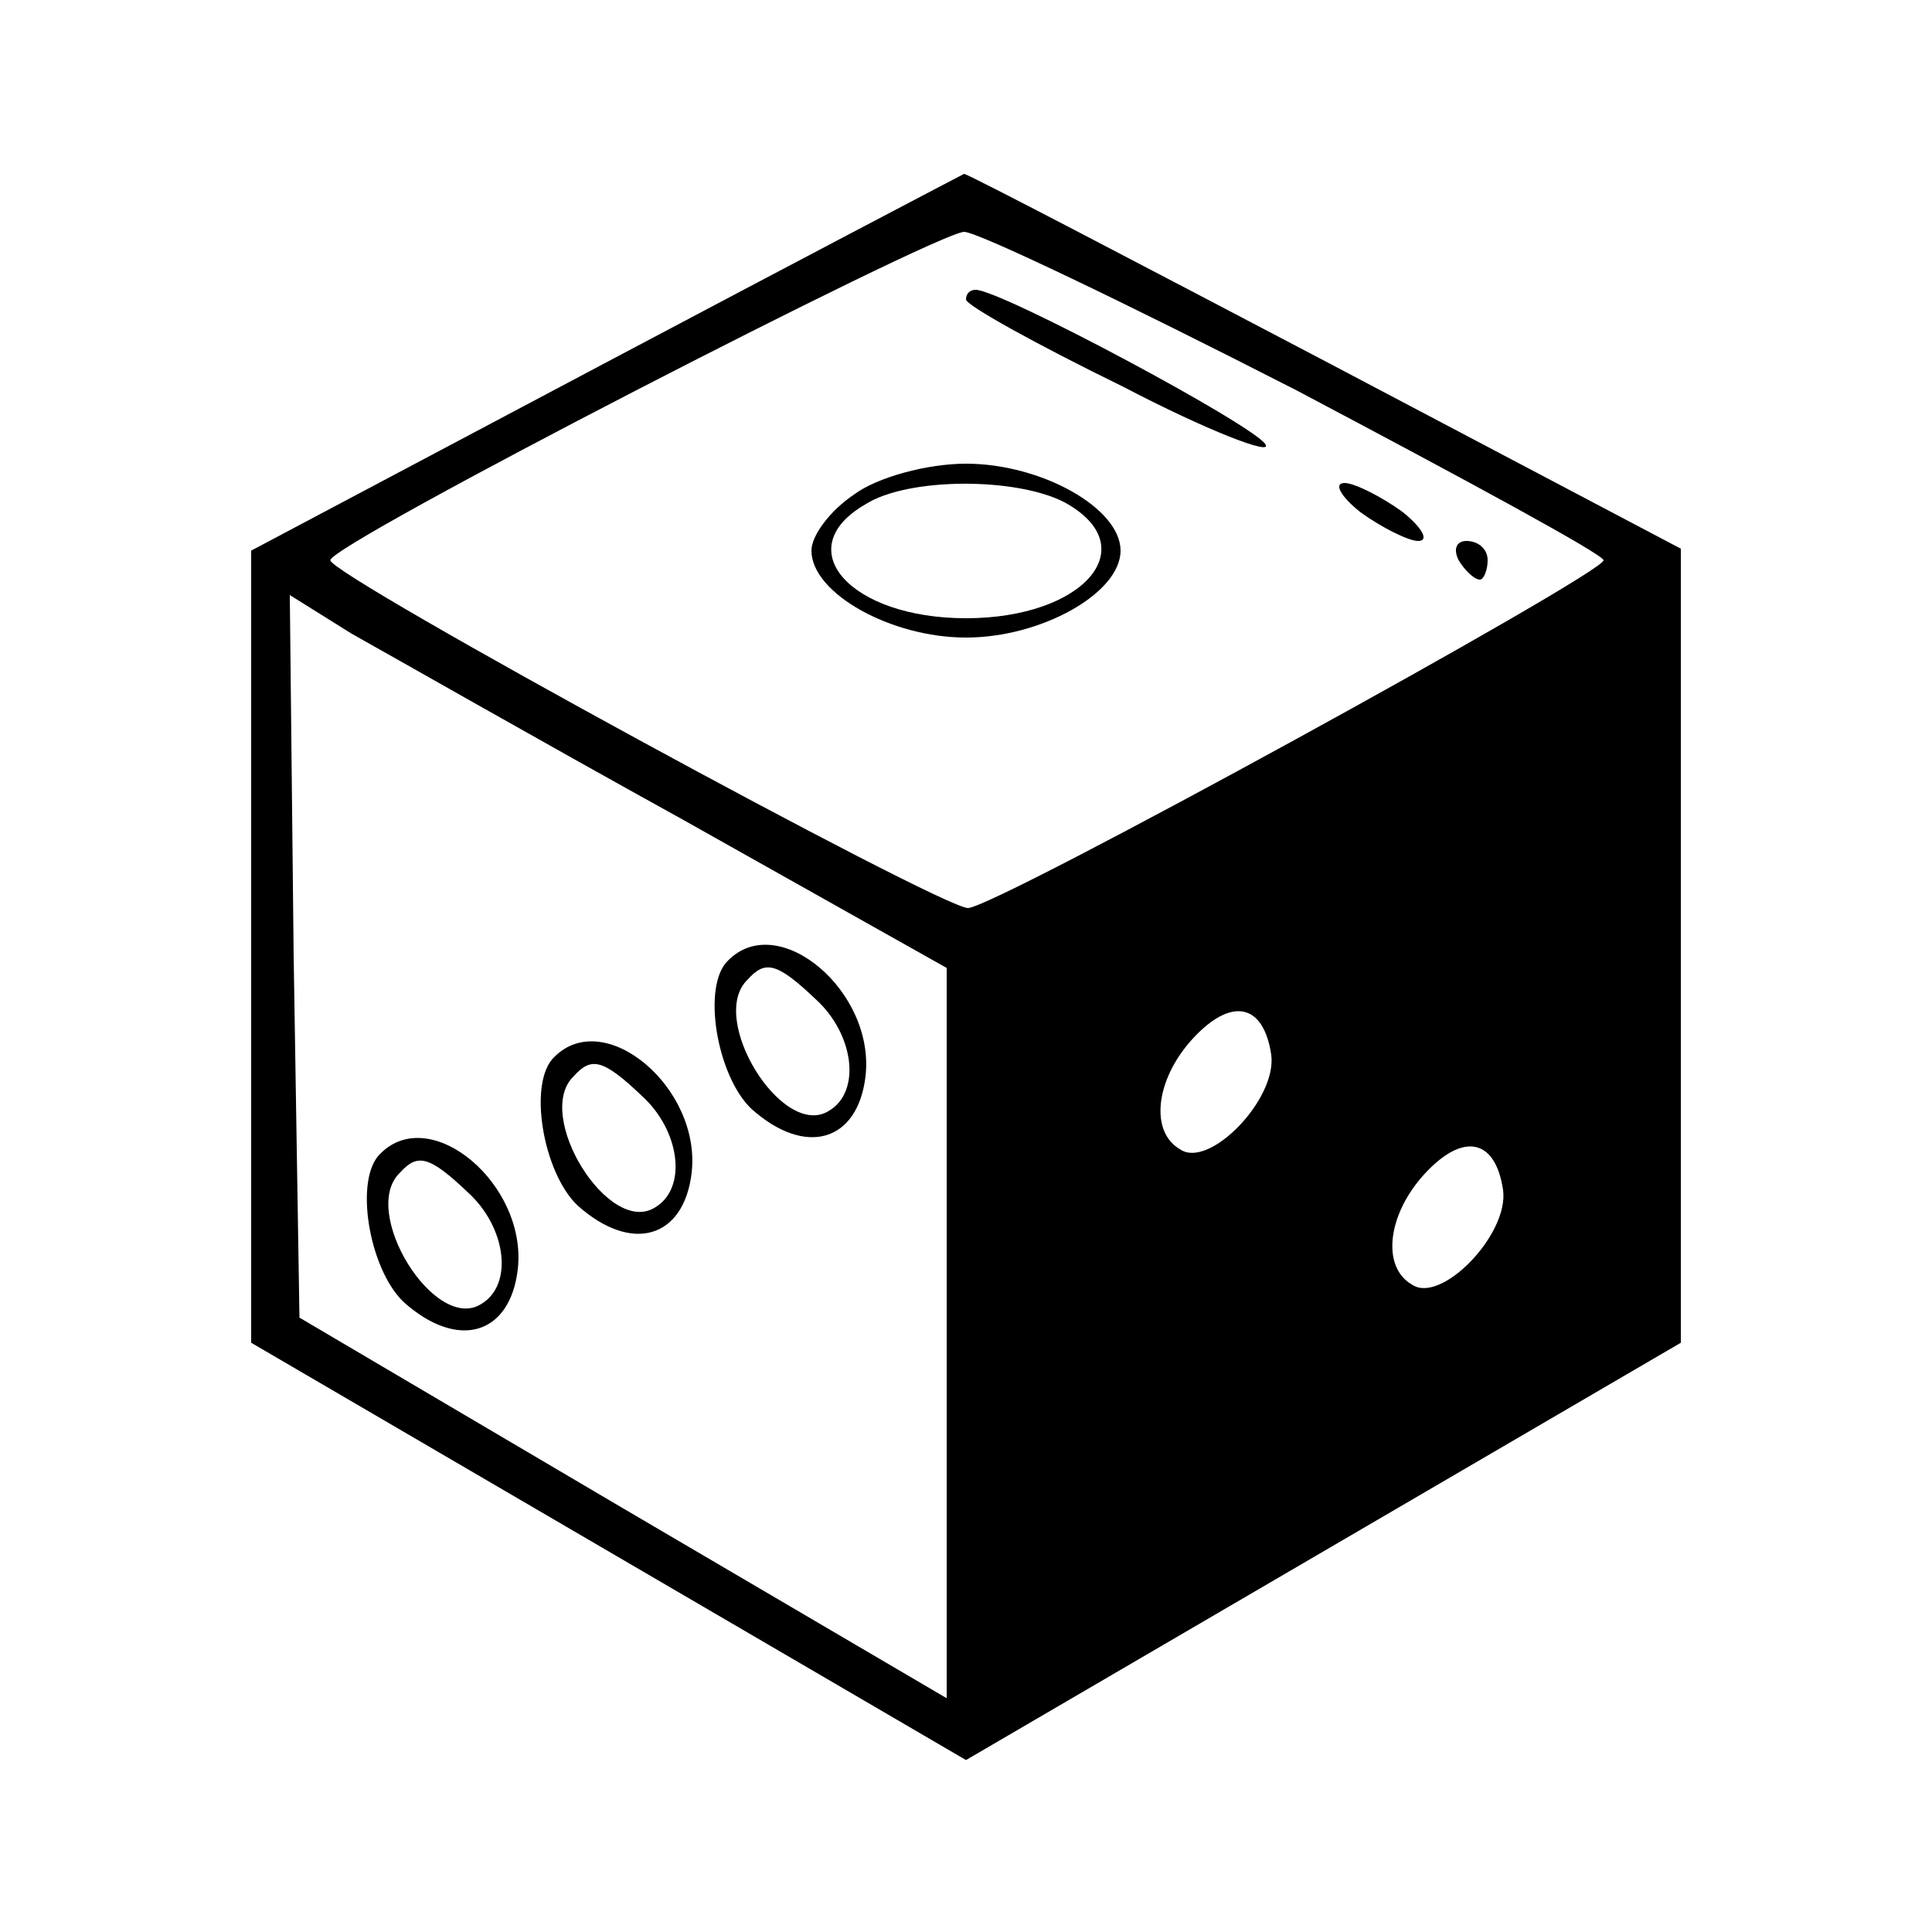 <svg xmlns="http://www.w3.org/2000/svg" width="133.333" height="133.333" version="1.0" viewBox="0 0 100 100">
  <path d="M31.3 18.8 13 28.5v41l18.5 10.8L50 91.1l18.5-10.8L87 69.5V28.4l-18.4-9.7C58.5 13.4 50.1 9 49.9 9c-.2.1-8.6 4.5-18.6 9.8zm35.8 1.4C75.8 24.8 83 28.7 83 29c0 .7-31.5 18-32.9 18-1.4 0-33-17.2-33-18-.1-.8 31.2-16.9 32.8-17 .7 0 8.4 3.7 17.2 8.2zM35.3 42.4 49 50.1v37.8l-16.7-9.8-16.8-9.9-.3-18.7-.2-18.7 3.2 2c1.8 1 9.5 5.4 17.1 9.6zm30.5 12.2c.3 2.3-3.2 5.9-4.7 4.9-1.6-.9-1.3-3.6.6-5.7 2-2.2 3.7-1.9 4.1.8zm12 7c.3 2.3-3.2 5.9-4.7 4.9-1.6-.9-1.3-3.6.6-5.7 2-2.2 3.7-1.9 4.1.8z"/>
  <path d="M50 15.5c0 .3 3.6 2.3 8.1 4.5 4.4 2.3 7.8 3.6 7.4 3-.6-1-13.7-8-15-8-.3 0-.5.2-.5.5zM44.2 25.6c-1.2.8-2.2 2.1-2.2 2.9 0 2.2 4.1 4.5 8 4.5 3.9 0 8-2.3 8-4.5S53.9 24 50 24c-2 0-4.6.7-5.8 1.6zm10.9.4c4.2 2.3 1 6-5.1 6-6 0-9.2-3.6-5.2-5.9 2.2-1.4 7.8-1.4 10.3-.1zM70.4 26.5c1.1.8 2.5 1.5 3 1.5.6 0 .2-.7-.8-1.5-1.1-.8-2.5-1.5-3-1.5-.6 0-.2.7.8 1.5zM75.5 29c.3.5.8 1 1.1 1 .2 0 .4-.5.4-1 0-.6-.5-1-1.1-1-.5 0-.7.4-.4 1zM37.7 49.7c-1.4 1.3-.6 6 1.2 7.7 2.8 2.5 5.5 1.7 5.9-1.7.5-4.4-4.5-8.6-7.1-6zm4.5 2c2 1.8 2.4 4.8.7 5.8-2.4 1.5-6.3-4.8-4.2-6.8.9-1 1.5-.9 3.5 1zM28.7 54.7c-1.4 1.3-.6 6 1.2 7.7 2.8 2.5 5.5 1.7 5.9-1.7.5-4.4-4.5-8.6-7.1-6zm4.5 2c2 1.8 2.4 4.8.7 5.8-2.4 1.5-6.3-4.8-4.2-6.8.9-1 1.5-.9 3.5 1zM19.7 59.7c-1.4 1.3-.6 6 1.2 7.7 2.8 2.5 5.5 1.7 5.9-1.7.5-4.4-4.5-8.6-7.1-6zm4.5 2c2 1.8 2.4 4.8.7 5.8-2.4 1.5-6.3-4.8-4.2-6.8.9-1 1.5-.9 3.5 1z"/>
</svg>
